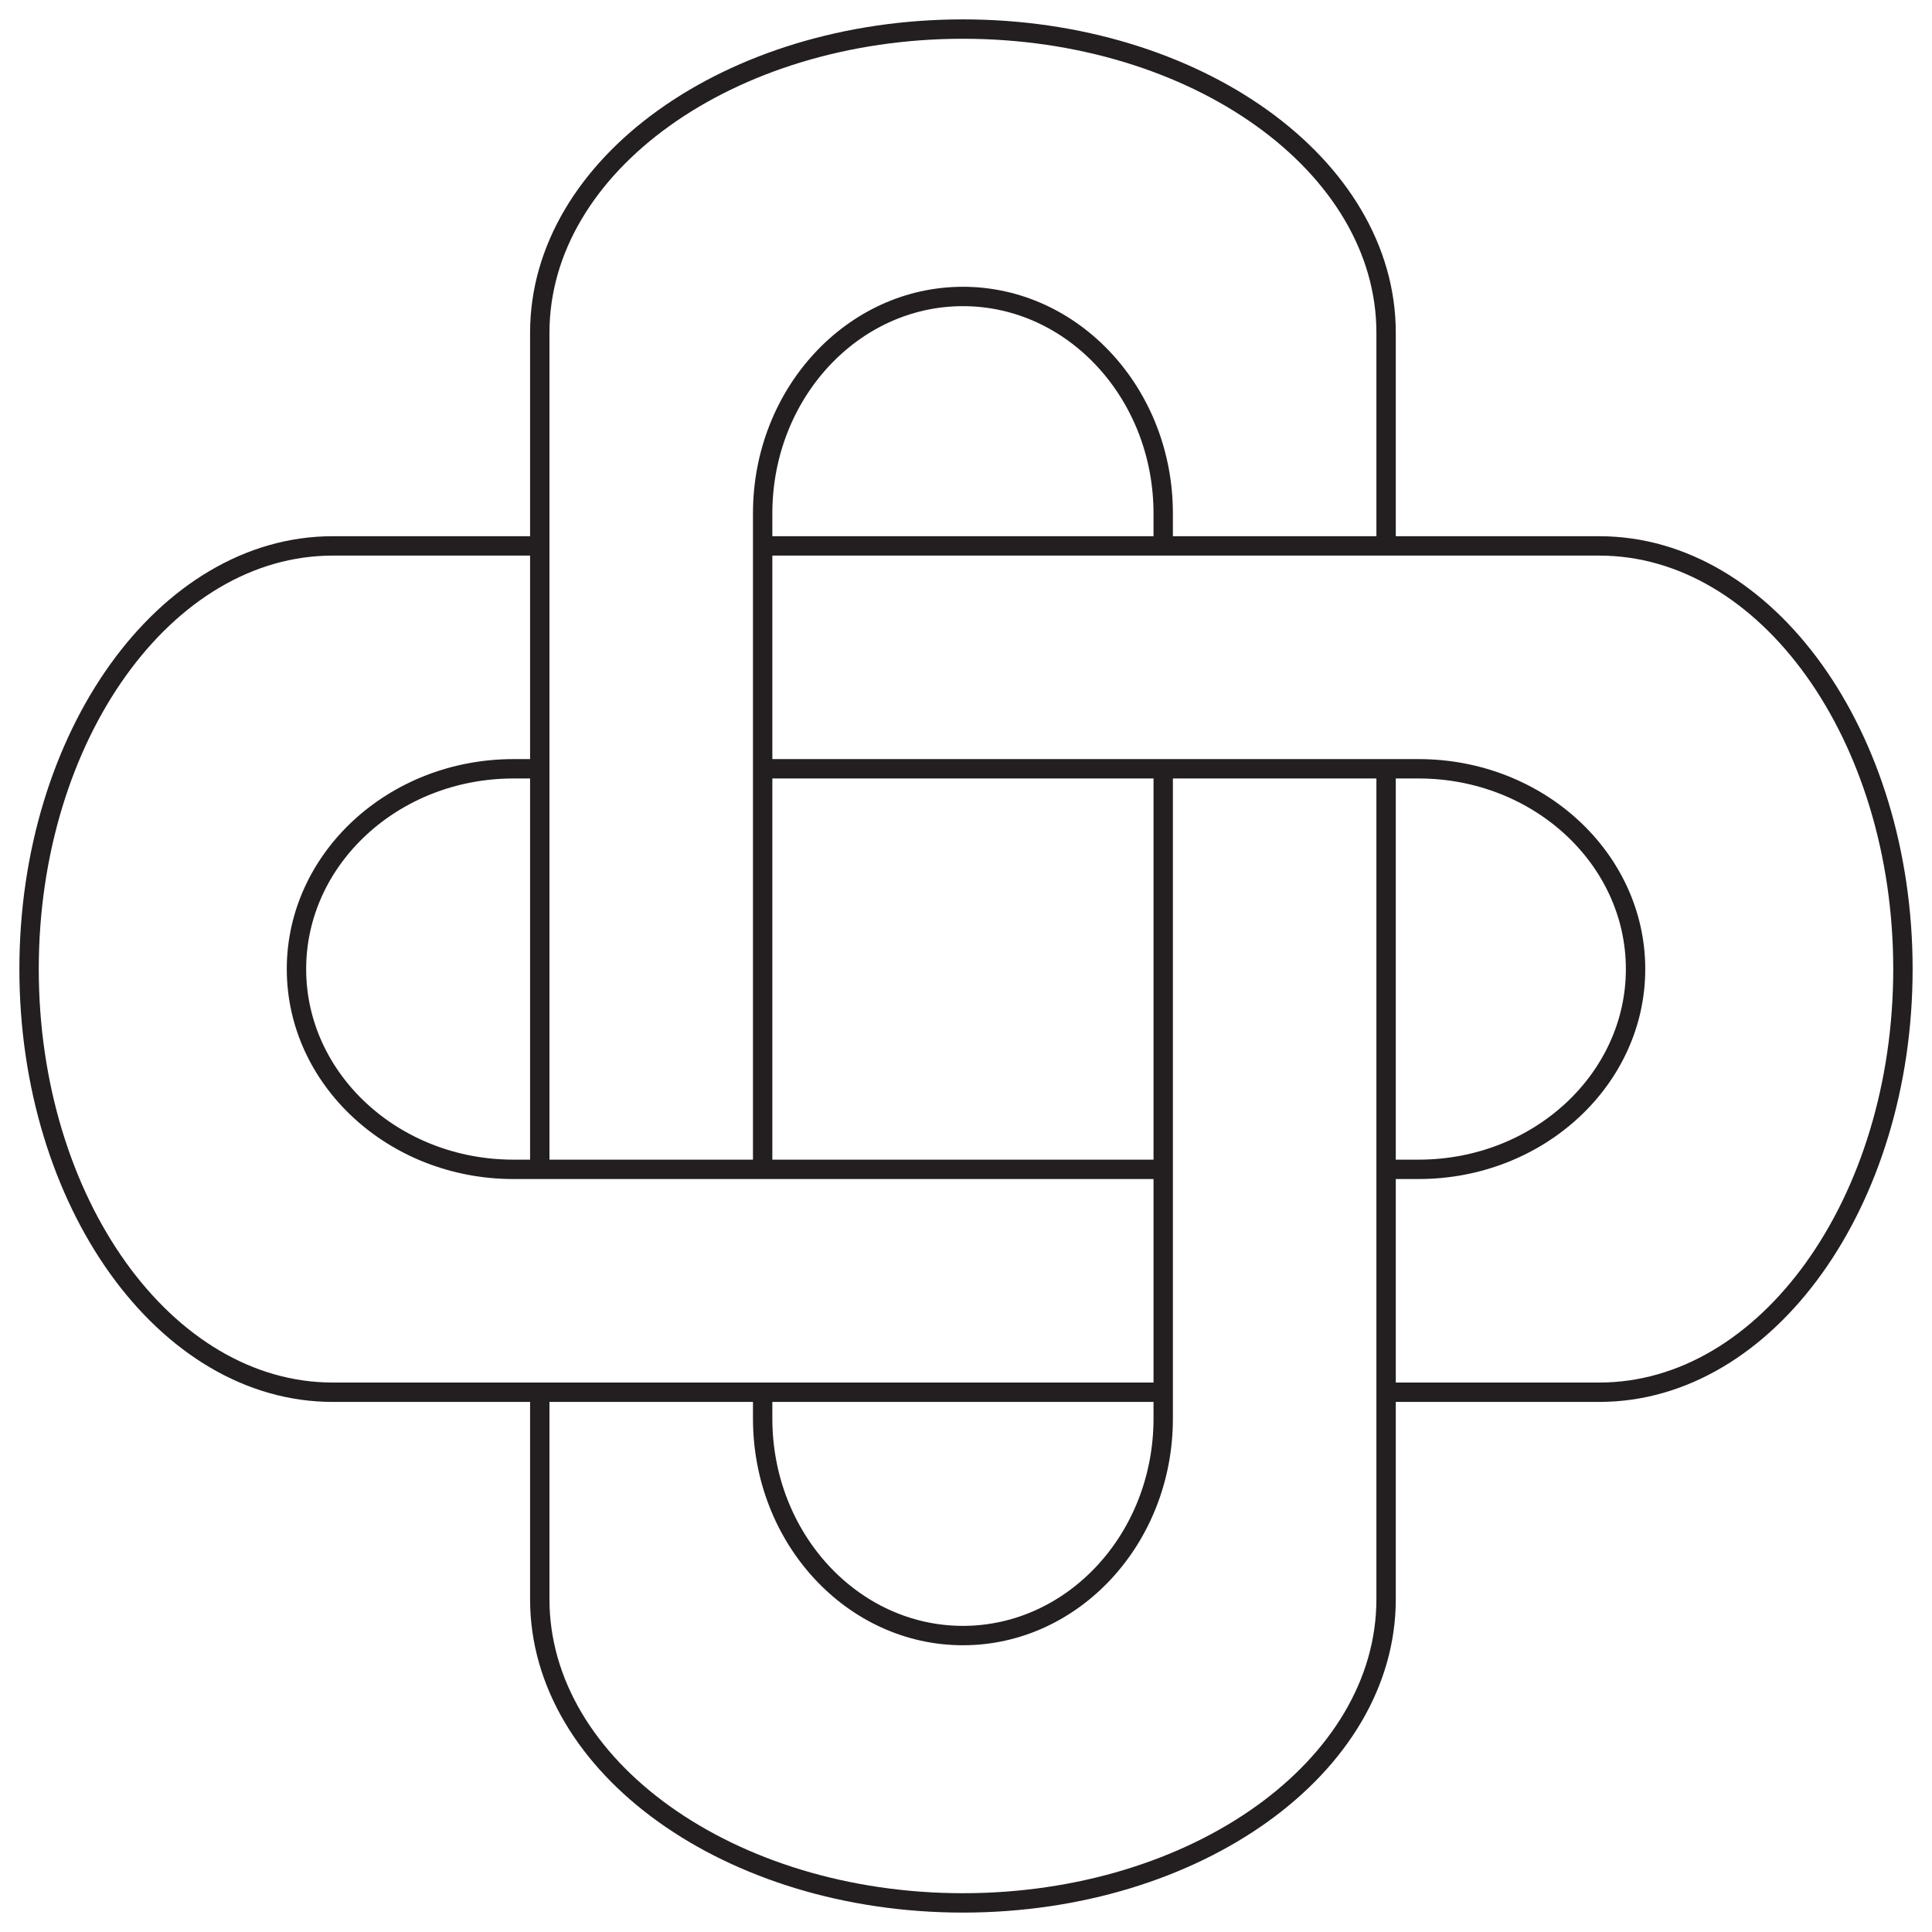 <svg id="Layer_1" data-name="Layer 1" xmlns="http://www.w3.org/2000/svg" viewBox="0 0 598.1 598.1"><defs><style>.cls-1{fill:none;stroke:#231f20;stroke-miterlimit:10;stroke-width:6px;}</style></defs><title>web_icons</title><path class="cls-1" d="M429.1,169V103c0-51.9-58.86-94-131-94s-131,42.07-131,94V361m0,69v65.09c0,51.9,58.86,94,131,94s131-42.07,131-94V237m-69,0V439.17c0,37.09-27.85,67.16-62,67.16s-62-30.07-62-67.16V432m0-72V158.94c0-37.09,27.85-67.16,62-67.16s62,30.07,62,67.16V169"/><path class="cls-1" d="M431.1,431h64c51.9,0,94-58.86,94-131s-42.07-131-94-131h-259m-70,0H103c-51.9,0-94,58.86-94,131s42.07,131,94,131H359.1m1-69H158.94c-37.09,0-67.16-27.85-67.16-62s30.07-62,67.16-62h9.17m69,0H439.17c37.09,0,67.16,27.85,67.16,62s-30.07,62-67.16,62H430.1"/></svg>